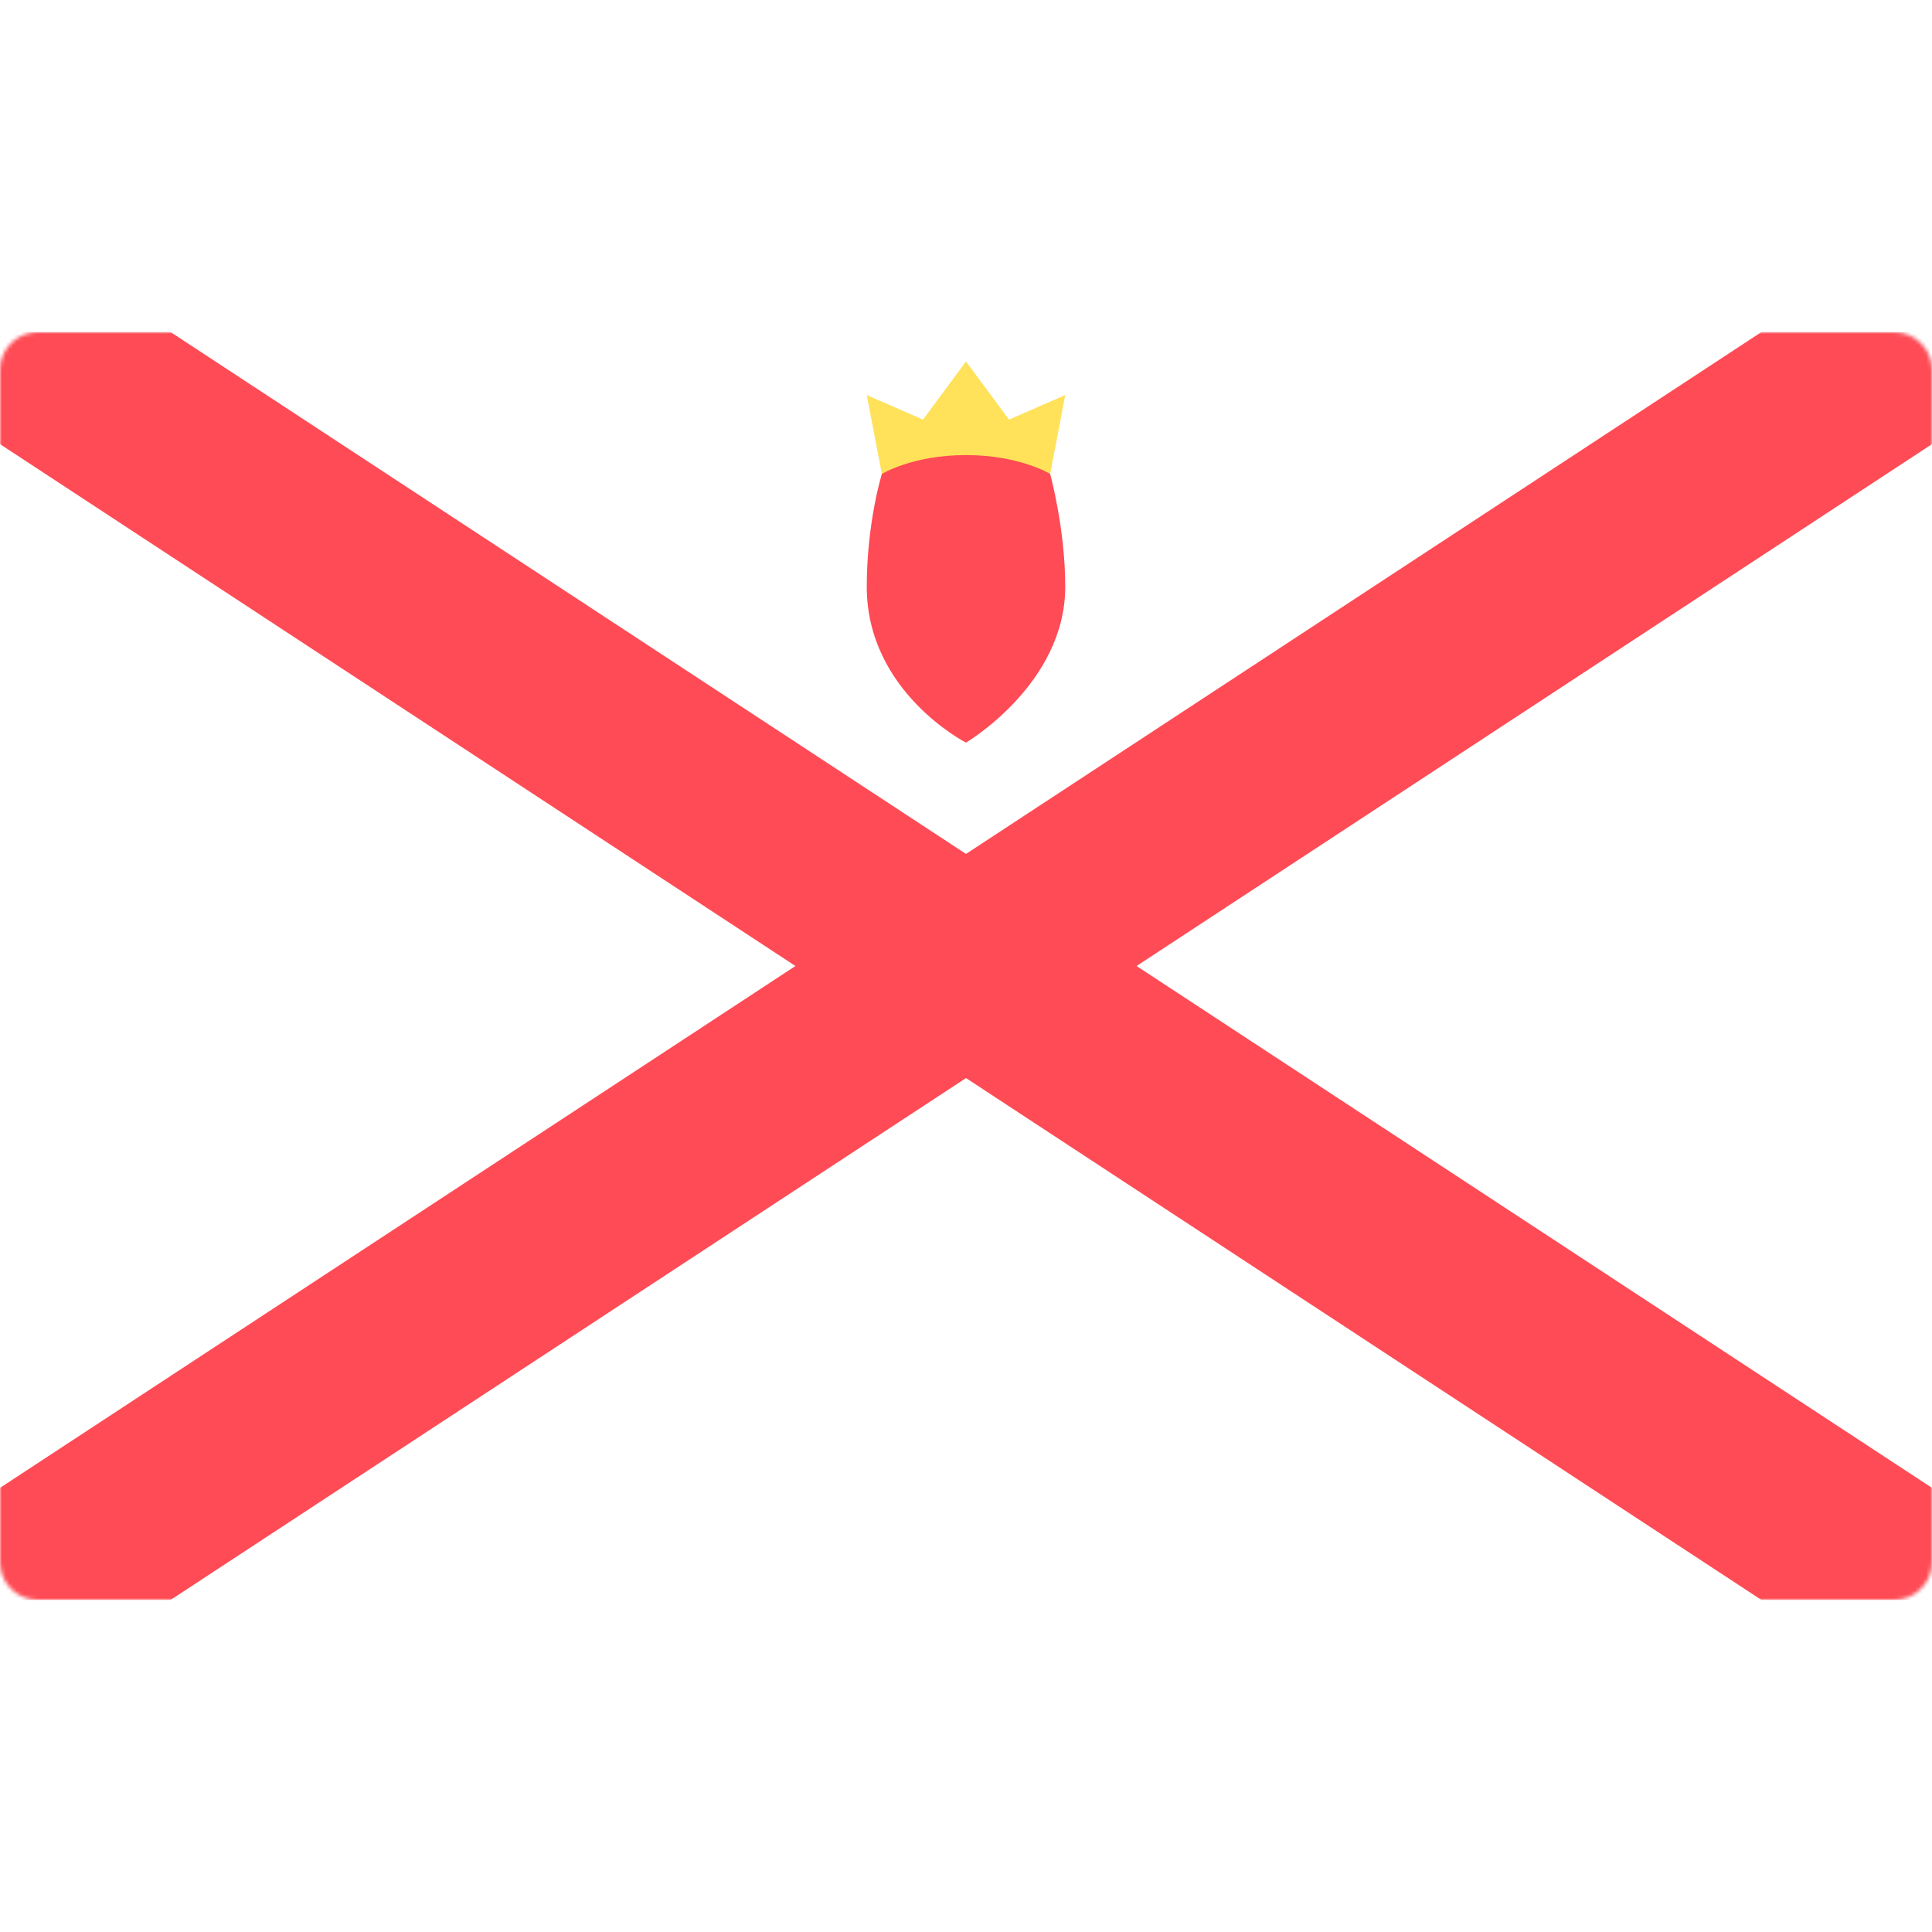 <?xml version="1.0" encoding="utf-8"?>
<!-- Generator: Adobe Illustrator 25.0.0, SVG Export Plug-In . SVG Version: 6.00 Build 0)  -->
<svg version="1.1" id="Layer_1" xmlns="http://www.w3.org/2000/svg" xmlns:xlink="http://www.w3.org/1999/xlink" x="0px" y="0px"
	 viewBox="0 0 512 512" style="enable-background:new 0 0 512 512;" xml:space="preserve">
<style type="text/css">
	.st0{filter:url(#Adobe_OpacityMaskFilter);}
	.st1{fill-rule:evenodd;clip-rule:evenodd;fill:#FFFFFF;}
	.st2{mask:url(#mask-2_1_);}
	.st3{fill:#FFFFFF;}
	.st4{fill:#FF4B55;}
	.st5{fill:#FFE15A;}
</style>
<g id="Page-1">
	<g id="je">
		<g id="Mask">
		</g>
		<defs>
			<filter id="Adobe_OpacityMaskFilter" filterUnits="userSpaceOnUse" x="0" y="88" width="512" height="336">
				<feColorMatrix  type="matrix" values="1 0 0 0 0  0 1 0 0 0  0 0 1 0 0  0 0 0 1 0"/>
			</filter>
		</defs>
		<mask maskUnits="userSpaceOnUse" x="0" y="88" width="512" height="336" id="mask-2_1_">
			<g class="st0">
				<path id="path-1_1_" class="st1" d="M10,88h492c5.5,0,10,4.5,10,10v316c0,5.5-4.5,10-10,10H10c-5.5,0-10-4.5-10-10V98
					C0,92.5,4.5,88,10,88z"/>
			</g>
		</mask>
		<g class="st2">
			<rect id="Rectangle" y="88" class="st3" width="512" height="336"/>
			<polygon id="Path" class="st4" points="301.2,256 512,117.7 512,88 466.8,88 256,226.3 45.2,88 0,88 0,117.7 210.8,256 0,394.3 
				0,424 45.2,424 256,285.7 466.8,424 512,424 512,394.3 			"/>
			<g id="shield" transform="translate(229.7, 7.8)">
				<polygon id="Path_1_" class="st5" points="4,117.8 26.3,123.4 48.6,117.8 52.6,96.9 37.7,103.4 26.3,88 14.9,103.4 0,96.9 				
					"/>
				<path id="Path_2_" class="st4" d="M4,117.8c0,0-4,12.9-4,29.9C0,175.6,26.3,189,26.3,189s26.3-15.5,26.3-41.3
					c0-15.4-4-29.9-4-29.9s-8.1-5-22.3-5S4,117.8,4,117.8z"/>
			</g>
		</g>
	</g>
</g>
</svg>
